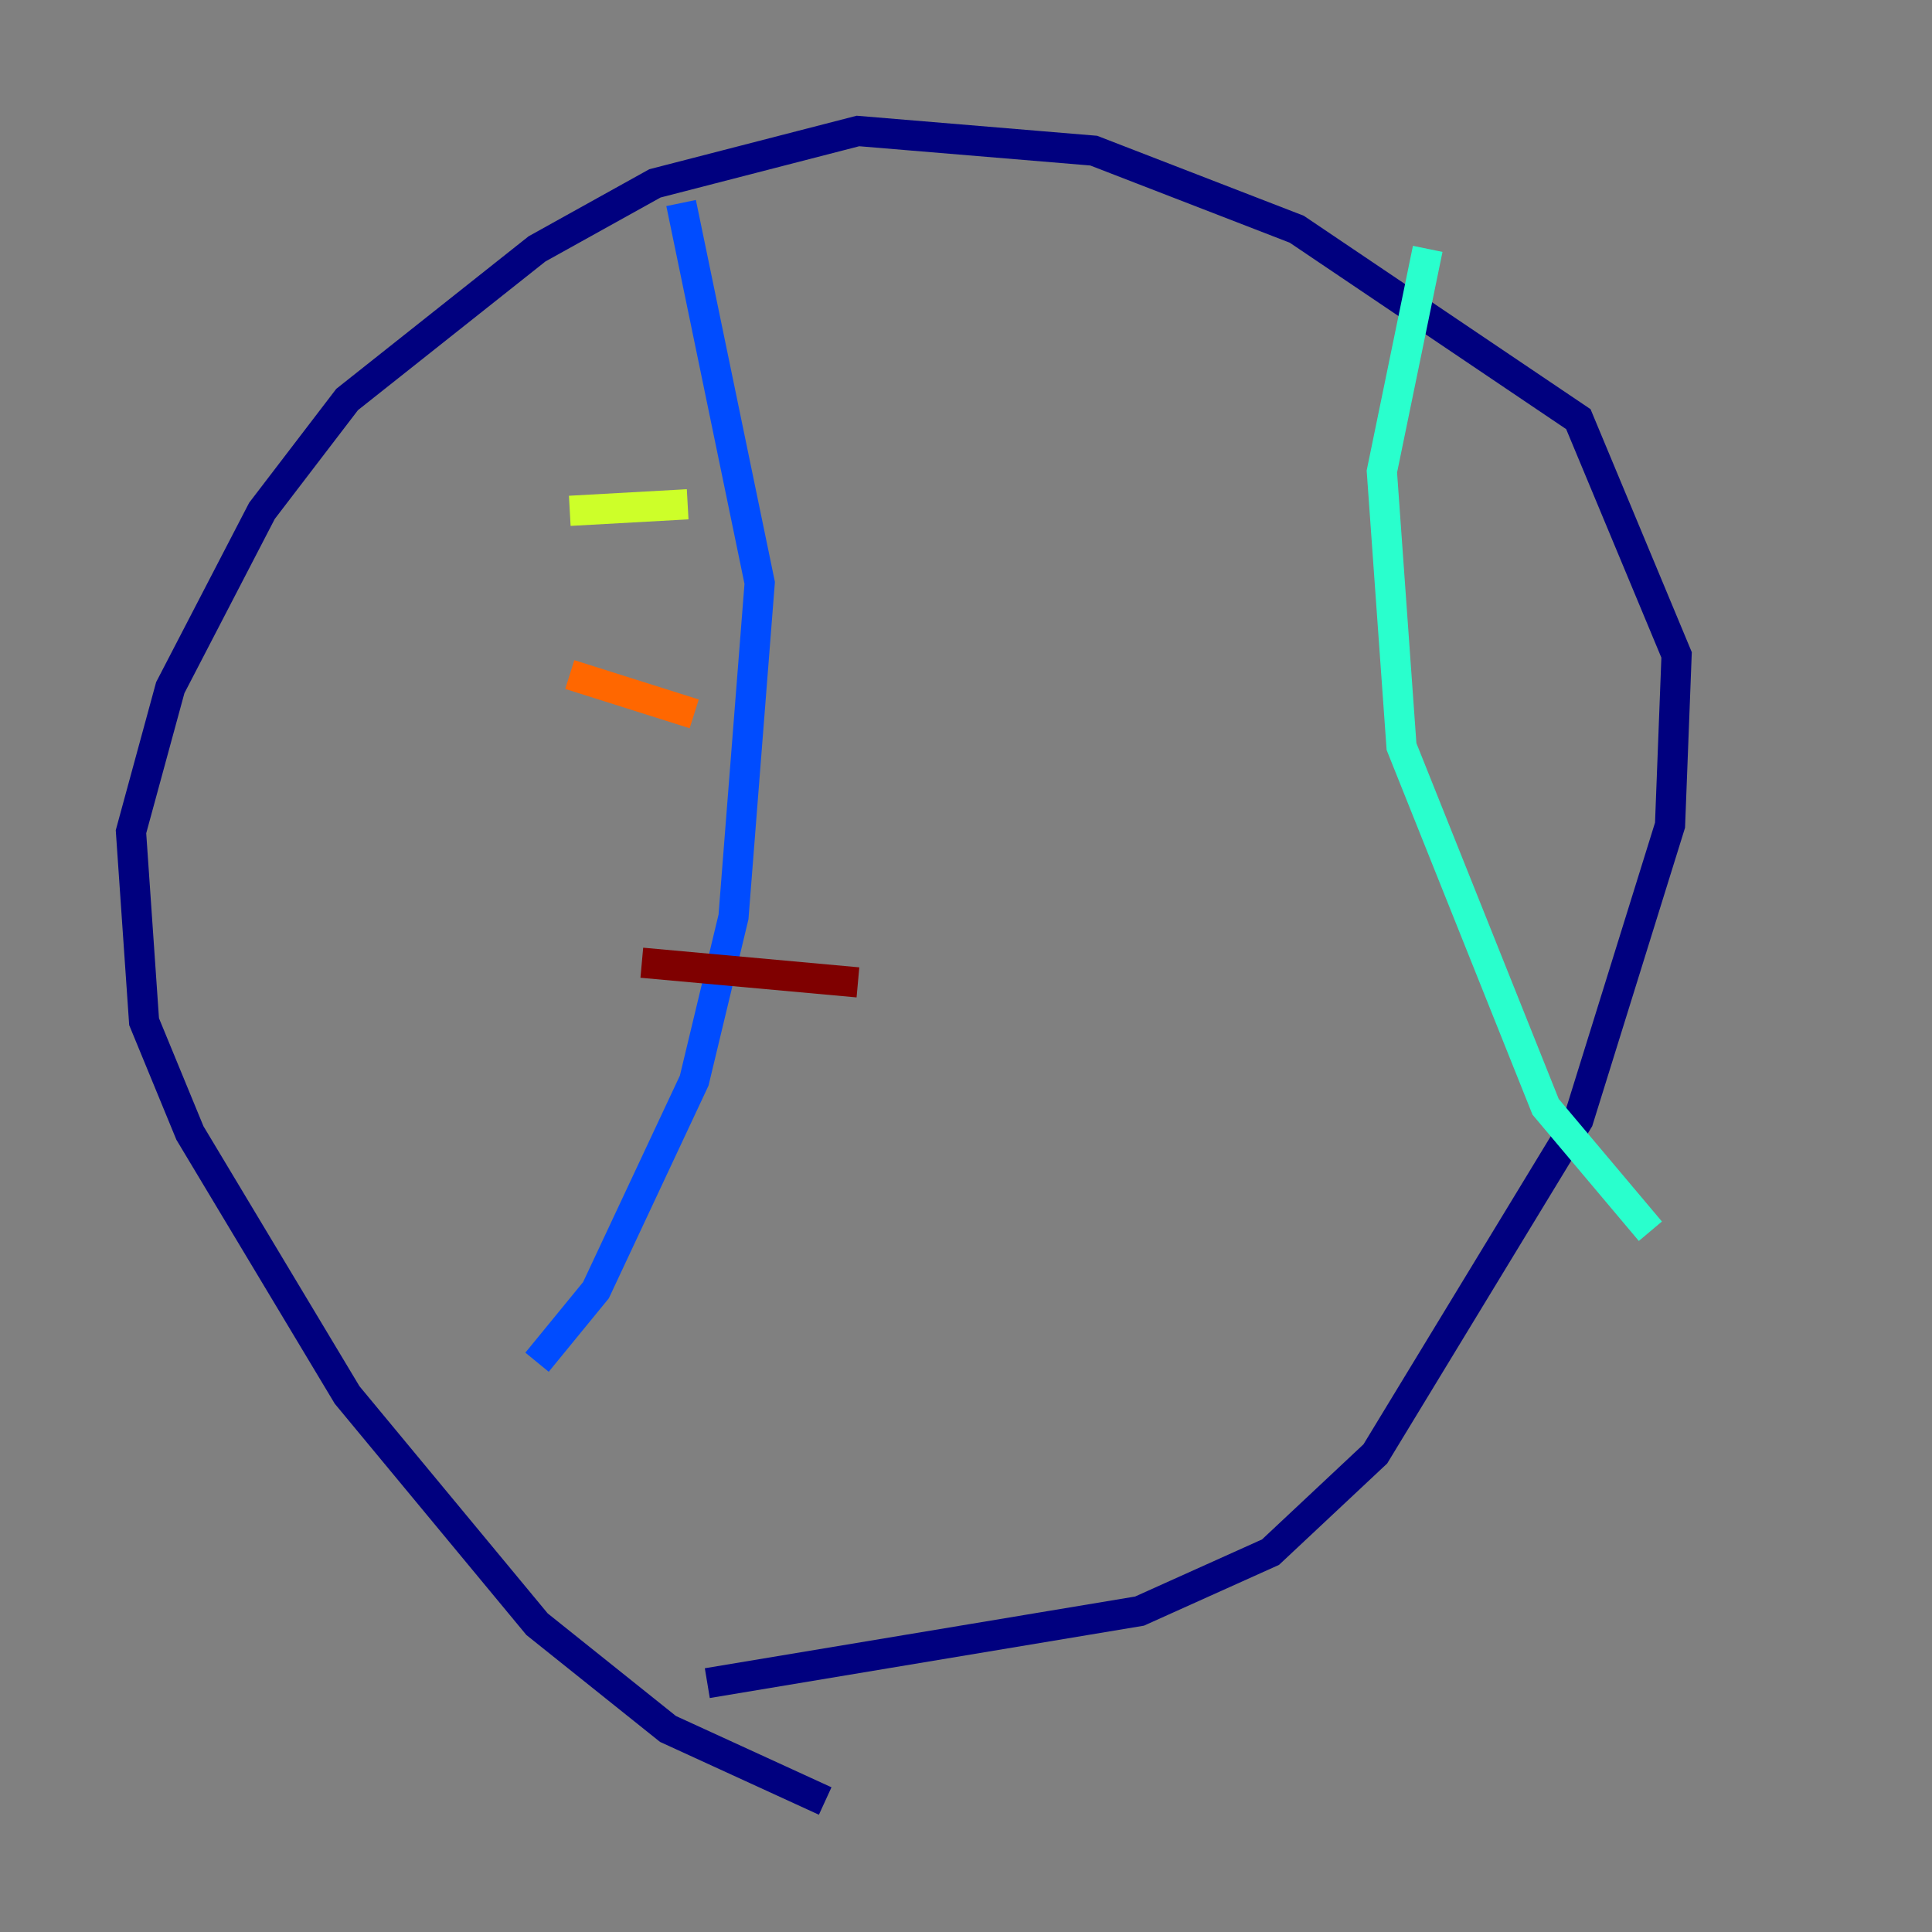 <?xml version="1.0" encoding="utf-8" ?>
<svg baseProfile="tiny" height="128" version="1.2" viewBox="0,0,128,128" width="128" xmlns="http://www.w3.org/2000/svg" xmlns:ev="http://www.w3.org/2001/xml-events" xmlns:xlink="http://www.w3.org/1999/xlink"><rect x="0" y="0" width="128" height="128" fill="#808080" stroke="none"/><defs /><polyline fill="none" points="54.671,119.322 44.258,114.549 35.58,107.607 22.997,92.42 12.583,75.064 9.546,67.688 8.678,55.105 11.281,45.559 17.356,33.844 22.997,26.468 35.58,16.488 43.39,12.149 56.841,8.678 72.461,9.98 85.912,15.186 104.57,27.77 111.078,43.39 110.644,54.671 104.57,74.197 91.119,96.325 84.176,102.834 75.498,106.739 46.861,111.512" stroke="#00007f" stroke-width="2" /><polyline fill="none" points="45.125,13.451 50.332,38.617 48.597,60.746 45.993,71.593 39.485,85.478 35.58,90.251" stroke="#004cff" stroke-width="2" /><polyline fill="none" points="94.59,16.488 91.552,31.241 92.854,49.464 102.4,73.329 109.342,81.573" stroke="#29ffcd" stroke-width="2" /><polyline fill="none" points="37.749,33.844 45.559,33.41" stroke="#cdff29" stroke-width="2" /><polyline fill="none" points="37.749,44.691 45.993,47.295" stroke="#ff6700" stroke-width="2" /><polyline fill="none" points="42.522,63.783 56.841,65.085" stroke="#7f0000" stroke-width="2" /></svg>
